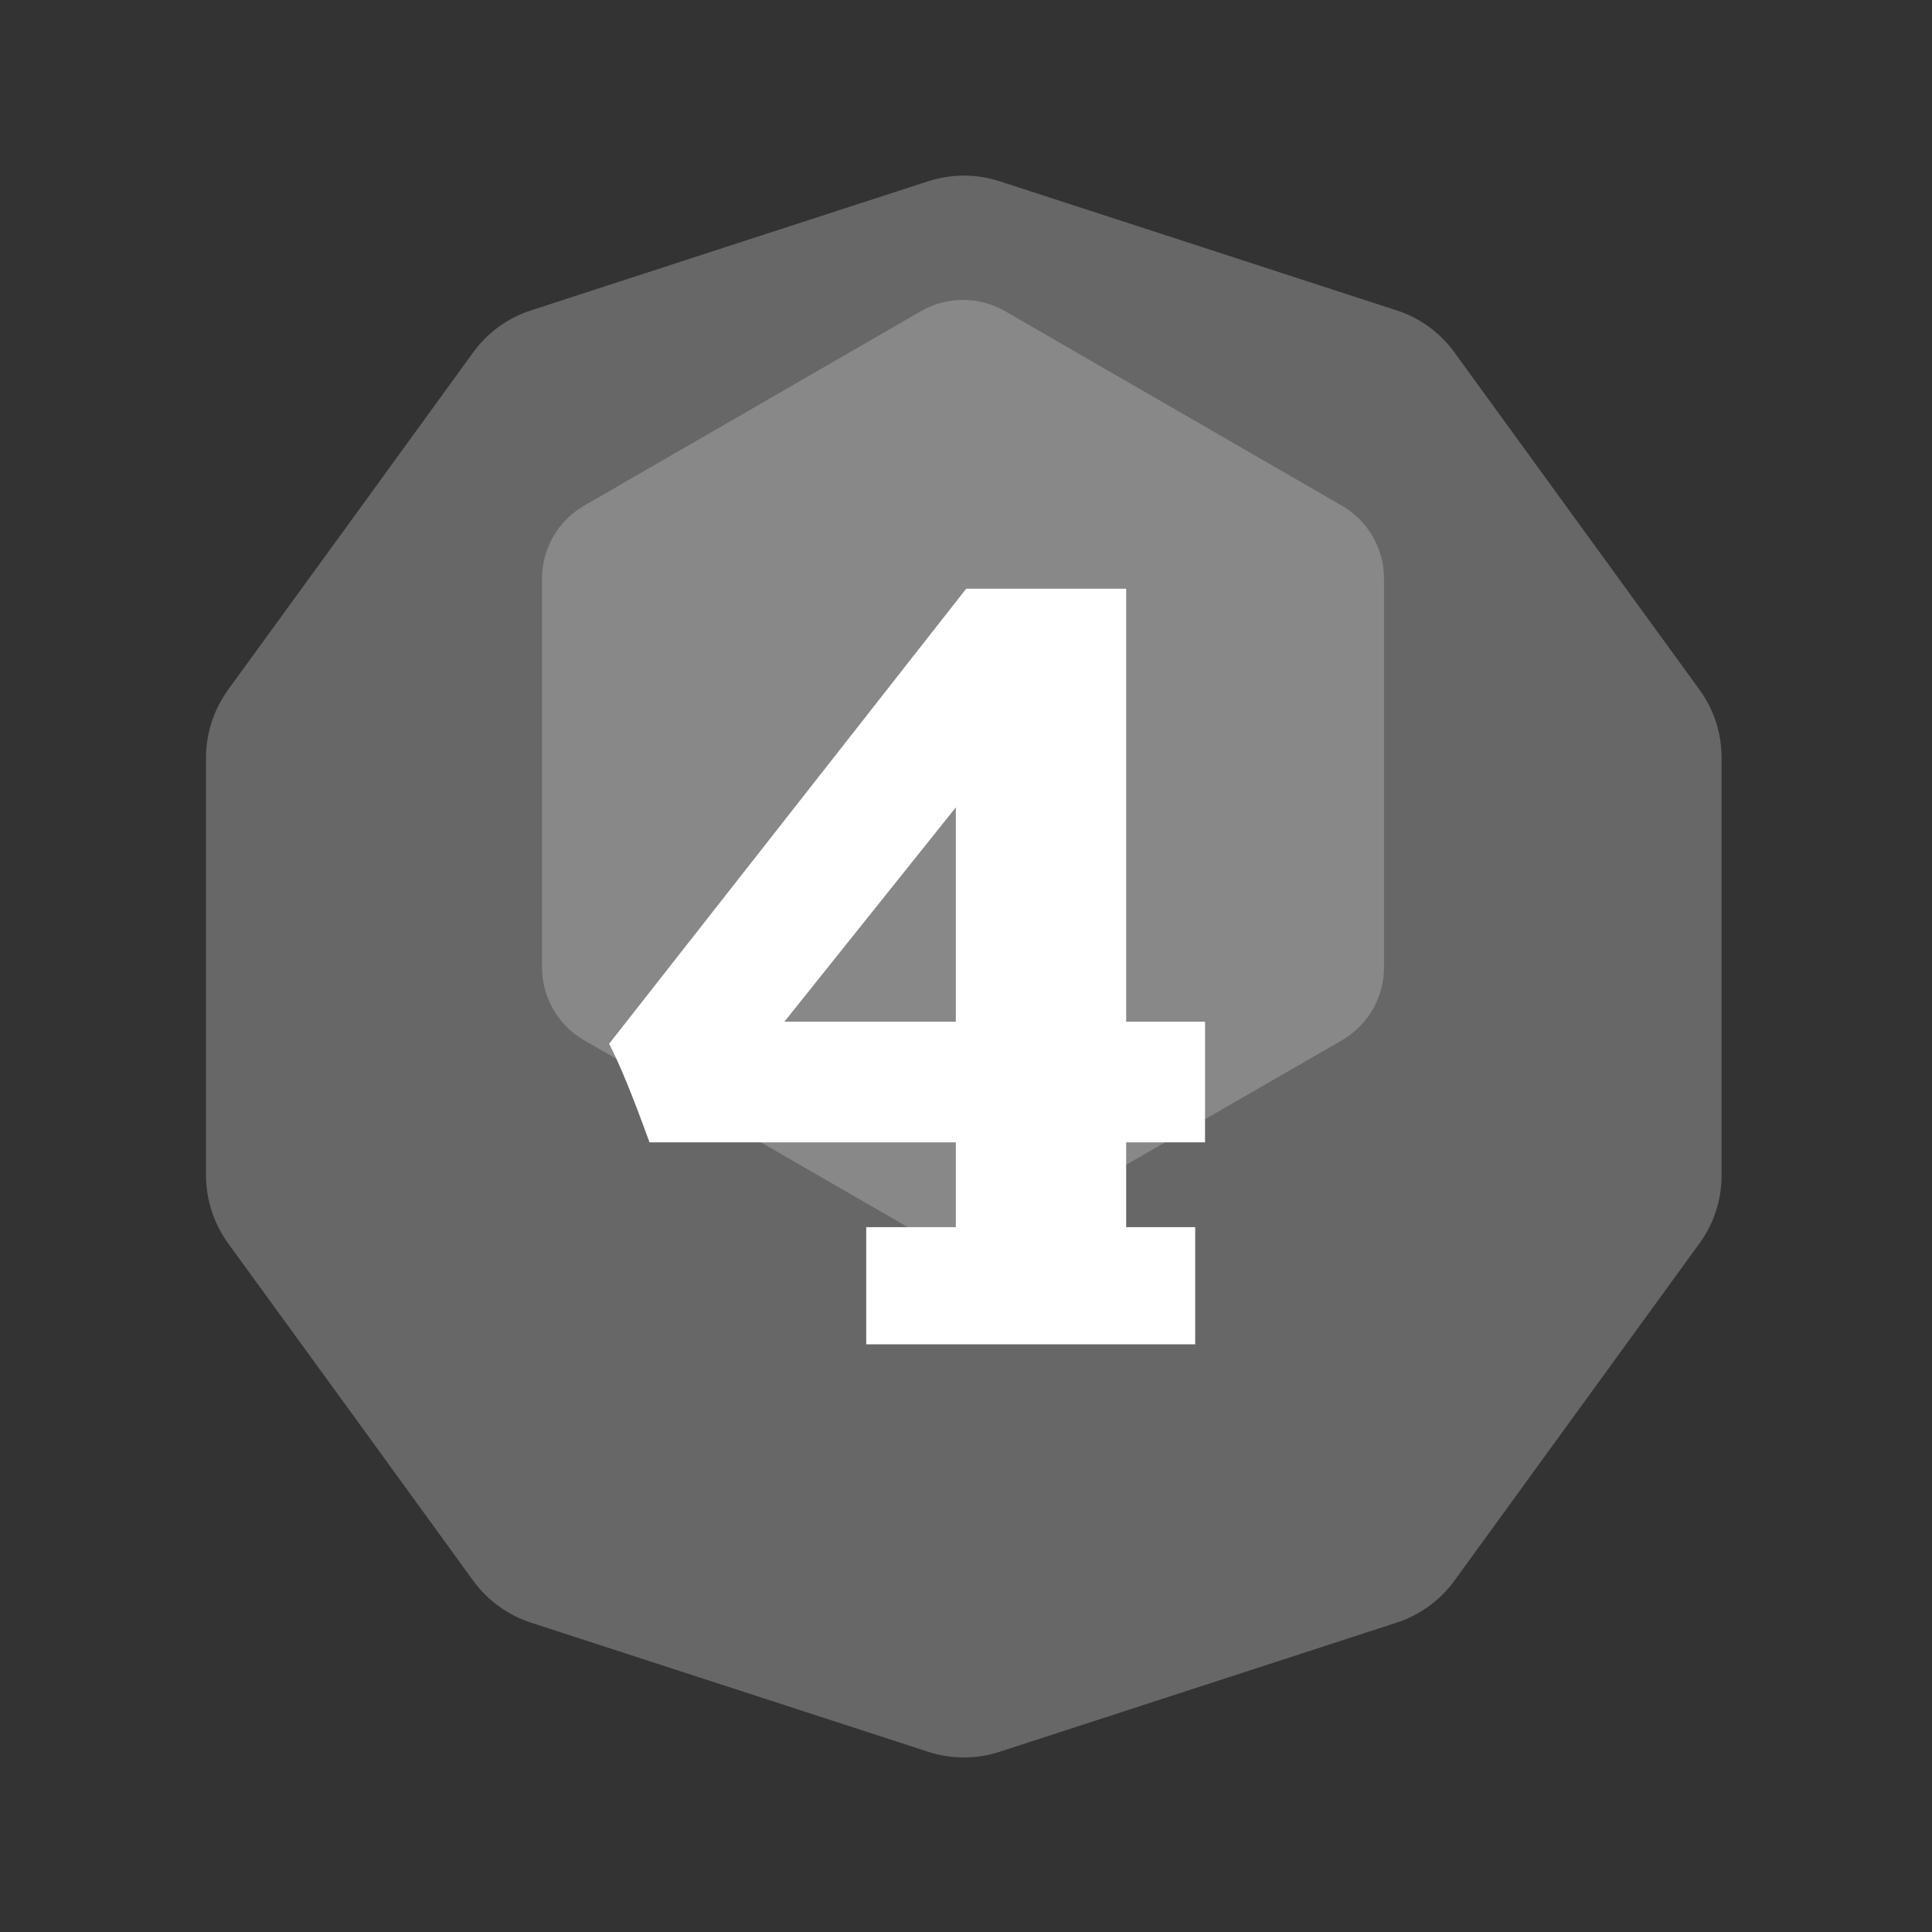 <?xml version="1.0" encoding="UTF-8" standalone="no"?><!DOCTYPE svg PUBLIC "-//W3C//DTD SVG 1.1//EN" "http://www.w3.org/Graphics/SVG/1.1/DTD/svg11.dtd"><svg width="100%" height="100%" viewBox="0 0 11 11" version="1.1" xmlns="http://www.w3.org/2000/svg" xmlns:xlink="http://www.w3.org/1999/xlink" xml:space="preserve" xmlns:serif="http://www.serif.com/" style="fill-rule:evenodd;clip-rule:evenodd;stroke-linejoin:round;stroke-miterlimit:2;"><rect x="0" y="0" width="11" height="11" fill="#333333" stroke="none"/><rect id="d16_4" x="0.208" y="0.223" width="10.56" height="10.56" style="fill:none;"/><g><path d="M5.285,1.032c0.132,-0.043 0.274,-0.043 0.406,0c0.495,0.161 1.764,0.573 2.26,0.735c0.132,0.042 0.247,0.126 0.329,0.238c0.306,0.422 1.091,1.502 1.397,1.923c0.082,0.113 0.125,0.248 0.125,0.386l0,2.378c0,0.138 -0.043,0.273 -0.125,0.386c-0.306,0.421 -1.091,1.501 -1.397,1.923c-0.082,0.112 -0.197,0.195 -0.329,0.238c-0.496,0.161 -1.765,0.574 -2.26,0.735c-0.132,0.043 -0.274,0.043 -0.406,-0c-0.496,-0.161 -1.765,-0.574 -2.261,-0.735c-0.132,-0.043 -0.247,-0.126 -0.329,-0.238c-0.306,-0.422 -1.09,-1.502 -1.397,-1.923c-0.081,-0.113 -0.125,-0.248 -0.125,-0.386l-0,-2.378c-0,-0.138 0.044,-0.273 0.125,-0.386c0.307,-0.421 1.091,-1.501 1.397,-1.923c0.082,-0.112 0.197,-0.196 0.329,-0.238c0.496,-0.162 1.765,-0.574 2.261,-0.735Z" style="fill:#676767;"/><path d="M5.243,1.772c0.148,-0.086 0.331,-0.086 0.48,0c0.459,0.265 1.457,0.841 1.917,1.107c0.148,0.085 0.24,0.244 0.24,0.415l-0,2.214c-0,0.171 -0.092,0.33 -0.24,0.415c-0.46,0.265 -1.458,0.842 -1.917,1.107c-0.149,0.086 -0.332,0.086 -0.48,-0c-0.459,-0.265 -1.457,-0.842 -1.917,-1.107c-0.148,-0.085 -0.24,-0.244 -0.24,-0.415l0,-2.214c0,-0.171 0.092,-0.33 0.24,-0.415c0.46,-0.266 1.458,-0.842 1.917,-1.107Z" style="fill:#888;"/></g><path d="M6.861,5.817l0,0.687l-0.449,0l0,0.483l0.393,-0l0,0.667l-1.873,-0l-0,-0.667l0.51,-0l0,-0.483l-1.744,0c-0.094,-0.26 -0.17,-0.447 -0.23,-0.561l2.033,-2.591l0.911,-0l0,2.465l0.449,0Zm-2.395,0l0.976,0l0,-1.22l-0.976,1.22Z" style="fill:#fff;fill-rule:nonzero;"/></svg>